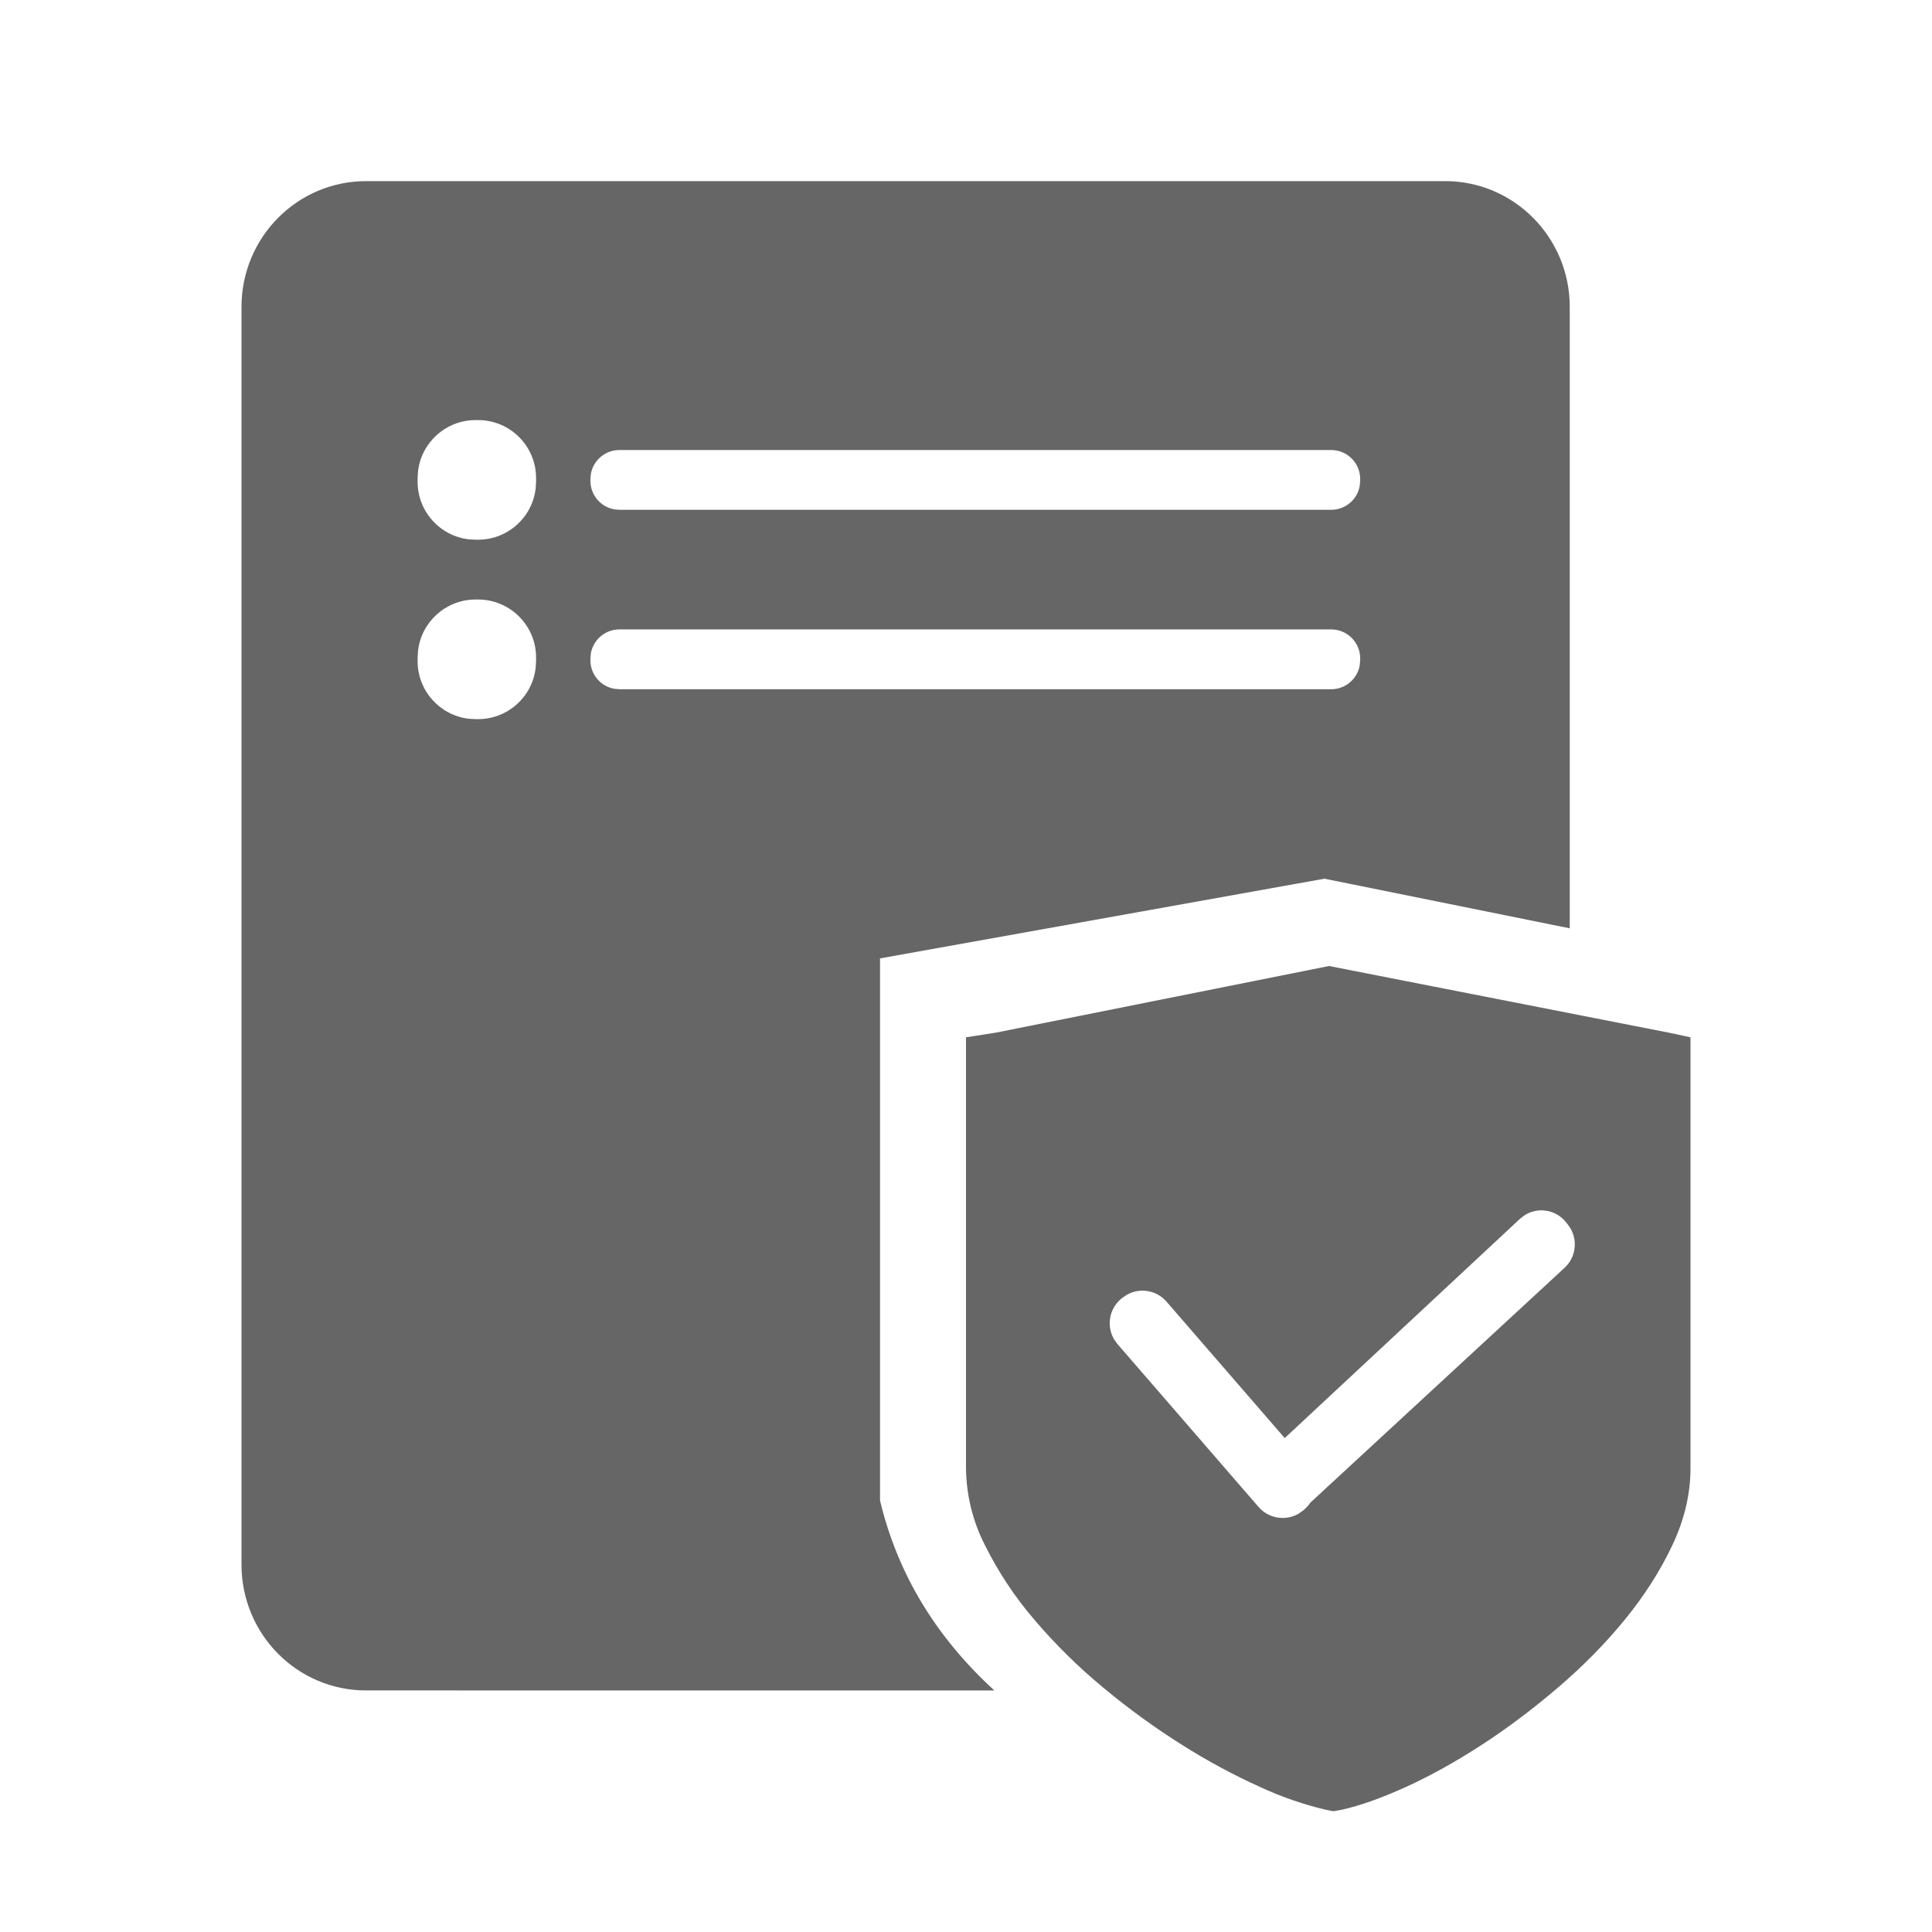 <!--?xml version="1.0" encoding="UTF-8"?-->
<svg width="32px" height="32px" viewBox="0 0 32 32" version="1.1" xmlns="http://www.w3.org/2000/svg" xmlns:xlink="http://www.w3.org/1999/xlink">
    <title>455.项目专项验收@1x</title>
    <g id="455.项目专项验收" stroke="none" stroke-width="1" fill="none" fill-rule="evenodd">
        <g id="编组" transform="translate(4, 3)" fill="#000000" fill-rule="nonzero">
            <path d="M18.012,13 L23.64,14.104 L24,14.181 L24,21.315 C24,21.743 23.9,22.169 23.7,22.592 C23.5,23.016 23.239,23.426 22.914,23.824 C22.59,24.221 22.219,24.598 21.803,24.953 C21.388,25.308 20.966,25.625 20.538,25.903 C20.109,26.181 19.694,26.412 19.29,26.596 C18.886,26.78 18.532,26.906 18.228,26.974 L18.084,27 L17.952,26.974 C17.579,26.884 17.215,26.758 16.866,26.596 C16.423,26.395 15.994,26.164 15.582,25.903 C15.126,25.616 14.689,25.299 14.274,24.953 C13.86,24.611 13.477,24.233 13.128,23.823 C12.807,23.449 12.534,23.035 12.313,22.592 C12.111,22.198 12.004,21.76 12,21.315 L12,14.181 L12.492,14.104 L18.012,13 Z M19.937,0 C21.077,0 22,0.934 22,2.083 L22,12.376 L17.937,11.554 L10.576,12.874 L10.576,21.852 C10.863,23.057 11.494,24.106 12.47,25 L2.063,24.999 C0.923,24.999 0,24.067 0,22.916 L0,2.083 C0,0.933 0.923,0 2.063,0 L19.937,0 Z M21.251,17.129 L21.177,17.186 L17.279,20.819 L15.322,18.56 C15.155,18.367 14.878,18.324 14.664,18.446 L14.586,18.499 L14.57,18.512 C14.567,18.515 14.565,18.517 14.562,18.519 C14.367,18.689 14.326,18.97 14.453,19.184 L14.509,19.262 L16.846,21.96 C17.013,22.153 17.29,22.195 17.505,22.074 L17.582,22.02 L17.598,22.007 L17.607,22 L17.66,21.946 L17.66,21.946 L17.704,21.888 L21.914,17.999 C22.097,17.83 22.134,17.56 22.015,17.35 L21.963,17.275 L21.93,17.235 C21.924,17.227 21.917,17.219 21.91,17.212 C21.736,17.026 21.458,16.996 21.251,17.129 Z M3.919,6.93 L3.877,6.93 C3.385,6.93 2.979,7.301 2.924,7.778 L2.917,7.89 L2.917,7.951 C2.917,8.444 3.288,8.849 3.765,8.905 L3.877,8.911 L3.919,8.911 C4.411,8.911 4.817,8.541 4.872,8.063 L4.879,7.951 L4.879,7.89 C4.879,7.36 4.449,6.93 3.919,6.93 Z M18.049,7.425 L6.259,7.425 C6.024,7.425 5.828,7.595 5.787,7.819 L5.779,7.905 L5.779,7.936 C5.779,8.172 5.949,8.368 6.173,8.408 L6.259,8.416 L18.049,8.416 C18.285,8.416 18.481,8.246 18.521,8.022 L18.529,7.936 L18.529,7.905 C18.529,7.64 18.314,7.425 18.049,7.425 Z M3.919,3.958 L3.877,3.958 C3.385,3.958 2.979,4.329 2.924,4.806 L2.917,4.918 L2.917,4.979 C2.917,5.472 3.288,5.878 3.765,5.933 L3.877,5.939 L3.919,5.939 C4.411,5.939 4.817,5.569 4.872,5.091 L4.879,4.979 L4.879,4.918 C4.879,4.388 4.449,3.958 3.919,3.958 Z M18.049,4.454 L6.259,4.454 C6.024,4.454 5.828,4.623 5.787,4.847 L5.779,4.934 L5.779,4.964 C5.779,5.2 5.949,5.396 6.173,5.436 L6.259,5.444 L18.049,5.444 C18.285,5.444 18.481,5.274 18.521,5.05 L18.529,4.964 L18.529,4.934 C18.529,4.668 18.314,4.454 18.049,4.454 Z" id="形状" fill="#666666"></path>
        </g>
    </g>
</svg>